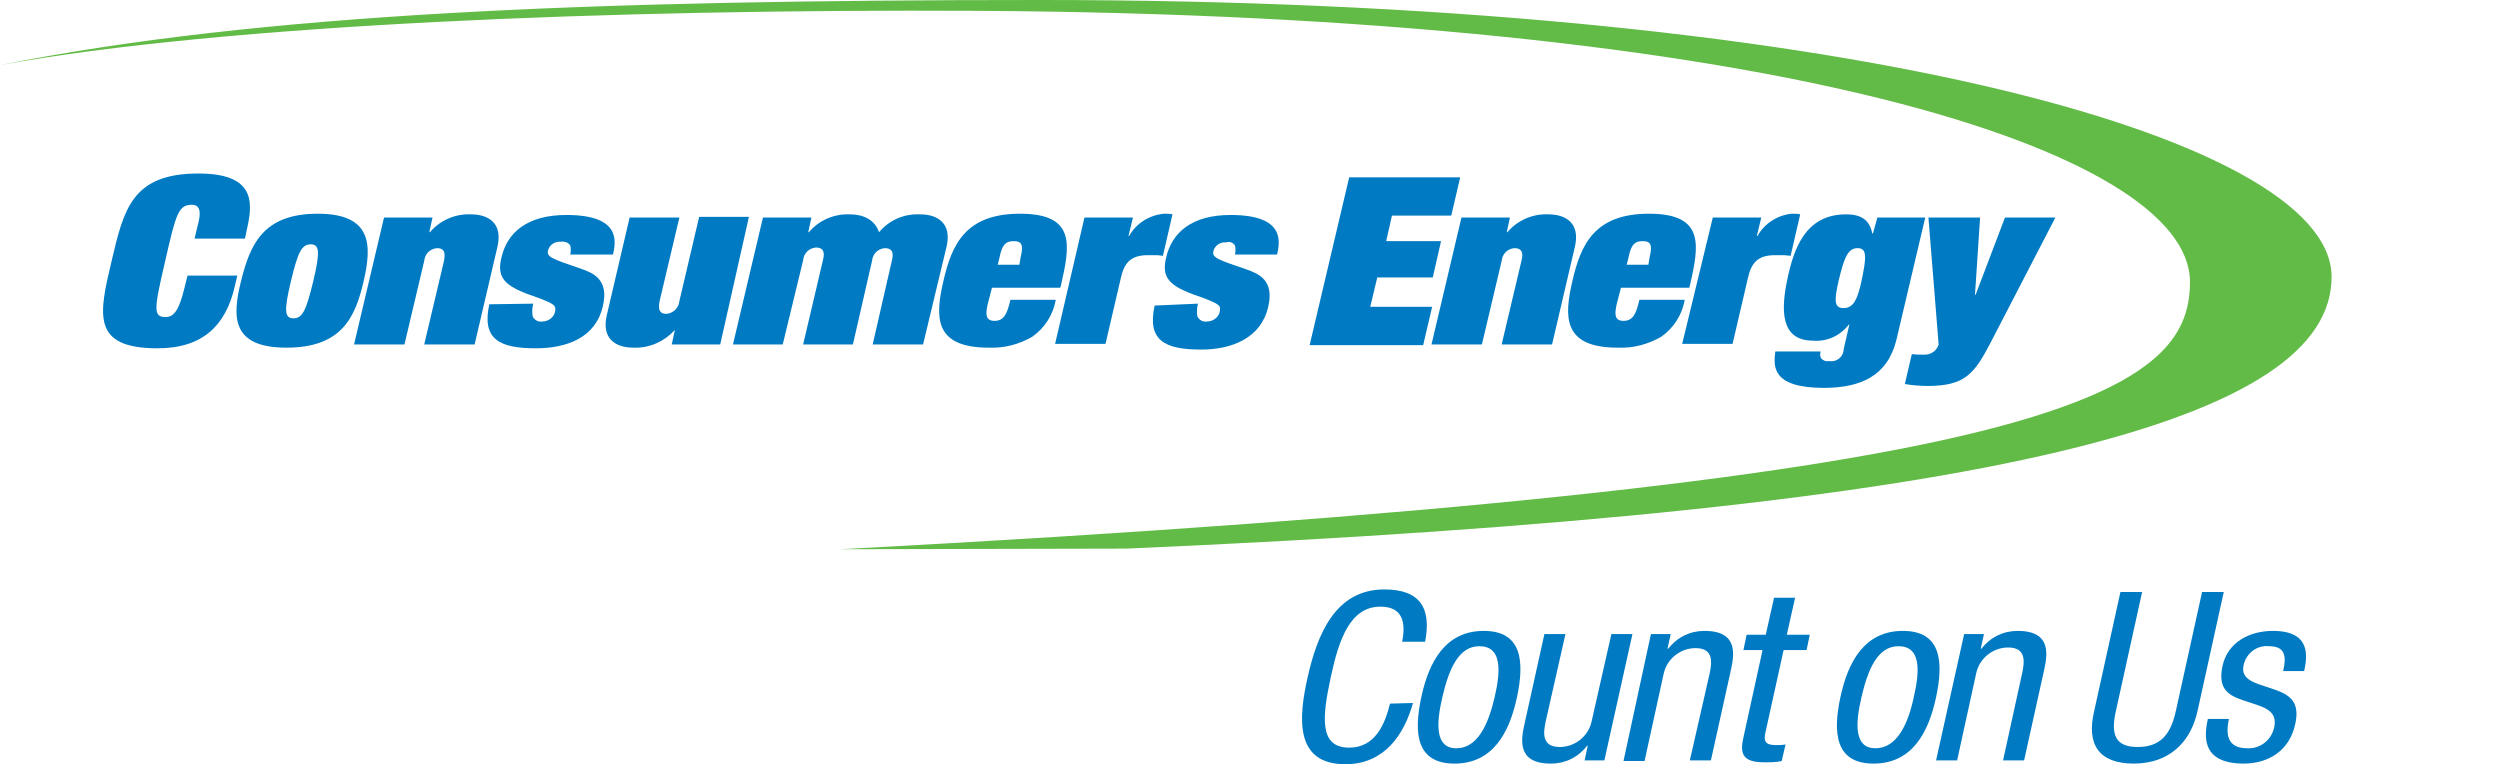 <?xml version="1.0" encoding="utf-8"?>
<!-- Generator: Adobe Illustrator 19.2.0, SVG Export Plug-In . SVG Version: 6.00 Build 0)  -->
<svg version="1.1" id="Layer_1" xmlns="http://www.w3.org/2000/svg" xmlns:xlink="http://www.w3.org/1999/xlink" x="0px" y="0px"
	 viewBox="0 0 391.9 119.8" style="enable-background:new 0 0 391.9 119.8;" xml:space="preserve">
<style type="text/css">
	.st0{fill:#62BB46;}
	.st1{fill:#007AC2;}
</style>
<title>CE.logo.eps</title>
<path class="st0" d="M163.1,0C92.4,0,40.7,2.1,0,10.2c35.5-6.4,96.2-8.8,153.2-8.5c124.5,0.7,190.1,21.9,190.1,42.5
	c0,17.7-21.3,31.8-211.5,41.9l44.8-0.1C315.3,80,365.5,65.5,365.5,43.4S287.3,0,163.1,0z"/>
<path class="st1" d="M31,35.3c0.3-1.1,0.8-3.2-0.9-3.2c-2.1,0-2.5,1.3-4.2,8.8c-1.8,7.7-1.9,8.8,0.1,8.8c1.3,0,2.1-1.2,2.9-4.5
	l0.5-2h7.8l-0.4,1.7c-1.4,6.1-5,9.7-12.1,9.7c-10.4,0-9.2-5.3-7.2-13.7c1.9-8.1,3.2-13.7,13.6-13.7c8.6,0,8.6,4.2,7.7,8.3l-0.4,1.9
	h-7.9L31,35.3z"/>
<path class="st1" d="M57,44.1c-1.3,5.6-3.4,10.4-12.1,10.4s-8.5-4.9-7.1-10.5s3.4-10.5,12-10.5S58.3,38.5,57,44.1z M46,49.9
	c1.4,0,2-1.2,3.1-5.8s1-5.8-0.4-5.8s-2,1.2-3.1,5.8S44.6,49.9,46,49.9L46,49.9z"/>
<path class="st1" d="M69.6,40.9c0.3-1.5-0.1-2-1.1-2c-1.1,0.1-1.9,0.9-2,2L63.4,54h-7.9l4.7-19.9h7.6l-0.5,2.3h0.1
	c1.6-1.9,4-2.9,6.4-2.8c2.8,0,5,1.4,4.2,5L74.4,54h-7.9L69.6,40.9z"/>
<path class="st1" d="M83.6,47.6c-0.2,0.7-0.2,1.3-0.1,2c0.3,0.6,0.9,0.9,1.5,0.8c0.9,0,1.8-0.6,2-1.5c0.2-1,0-1.2-2.6-2.2
	c-4.7-1.6-6.7-2.7-5.8-6.3c0.9-4,4.1-6.7,10.2-6.7c8.7,0,7.7,4.3,7.3,6.2h-6.7c0.1-0.5,0.1-1,0-1.4c-0.3-0.5-0.9-0.7-1.5-0.6
	c-0.9-0.1-1.8,0.5-2,1.4c-0.2,1,0.7,1.3,5.1,2.8c2,0.7,4.5,1.7,3.5,5.9c-1.1,4.9-5.6,6.6-10.5,6.6c-5.7,0-8.5-1.4-7.3-6.9L83.6,47.6
	L83.6,47.6z"/>
<path class="st1" d="M105.8,51.7L105.8,51.7c-1.7,1.9-4.1,2.9-6.5,2.8c-2.8,0-5-1.4-4.2-5l3.6-15.4h7.8l-3.1,13.1
	c-0.3,1.5,0.1,2,1.1,2c1-0.1,1.9-0.9,2-2l3.1-13.2h7.8L112.9,54h-7.6L105.8,51.7z"/>
<path class="st1" d="M139.8,40.9c0.4-1.5-0.1-2-1.1-2c-1.1,0.1-1.9,0.9-2,2L133.7,54h-7.8l3.1-13.2c0.4-1.5-0.1-2-1.1-2
	c-1.1,0.1-1.9,0.9-2,2L122.7,54h-7.8l4.7-19.9h7.6l-0.5,2.3h0.1c1.6-1.9,4-2.9,6.4-2.8c2.1,0,3.9,0.8,4.6,2.8
	c1.6-1.9,3.9-2.9,6.4-2.8c2.8,0,5,1.4,4.2,5L144.7,54h-7.9L139.8,40.9z"/>
<path class="st1" d="M154.8,47.8c-0.2,1.1-0.5,2.5,1.1,2.5s2-1.3,2.5-3.3h7.1c-0.4,2.3-1.7,4.4-3.7,5.8c-2.1,1.2-4.4,1.8-6.8,1.7
	c-8.7,0-8.4-4.9-7.1-10.5s3.4-10.5,12-10.5c8.9,0,7.8,5.1,6.4,11.3l-0.1,0.3h-10.7L154.8,47.8z M160,40.3c0.5-2,0.1-2.5-1.1-2.5
	s-1.8,0.5-2.2,2.5l-0.3,1.2h3.4L160,40.3z"/>
<path class="st1" d="M170,34.1h7.6l-0.7,2.9h0.1c1.1-2,3.2-3.3,5.5-3.5c0.4,0,0.9,0,1.3,0.1l-1.5,6.5l-0.9-0.1c-0.5,0-1,0-1.5,0
	c-2.7,0-3.7,1.3-4.2,3.6l-2.4,10.3h-7.9L170,34.1z"/>
<path class="st1" d="M187.8,47.6c-0.2,0.7-0.2,1.3-0.1,2c0.3,0.6,0.9,0.9,1.5,0.8c0.9,0,1.8-0.6,2-1.5c0.2-1,0-1.2-2.6-2.2
	c-4.7-1.6-6.7-2.7-5.8-6.3c0.9-4,4.1-6.7,10.1-6.7c8.7,0,7.7,4.3,7.3,6.2h-6.6c0.1-0.5,0.1-1,0-1.4c-0.3-0.5-0.9-0.7-1.4-0.5
	c-0.9-0.1-1.8,0.5-2,1.4c-0.2,1,0.7,1.3,5.1,2.8c2,0.7,4.5,1.7,3.5,5.9c-1.1,4.9-5.7,6.7-10.5,6.7c-5.7,0-8.5-1.4-7.3-6.9
	L187.8,47.6L187.8,47.6z"/>
<path class="st1" d="M211.5,27.8h17.4l-1.4,6h-9.3l-0.9,4h8.6l-1.3,5.7h-8.7l-1.1,4.6h9.7l-1.4,6h-17.8L211.5,27.8z"/>
<path class="st1" d="M238.5,40.9c0.4-1.5-0.1-2-1.1-2c-1.1,0.1-1.9,0.9-2,2L232.3,54h-7.9l4.7-19.9h7.6l-0.5,2.3h0.1
	c1.6-1.9,4-2.9,6.4-2.8c2.8,0,5,1.4,4.2,5L243.3,54h-7.9L238.5,40.9z"/>
<path class="st1" d="M253.4,47.8c-0.2,1.1-0.5,2.5,1.1,2.5c1.6,0,2-1.3,2.5-3.3h7.1c-0.4,2.3-1.7,4.4-3.7,5.8
	c-2.1,1.2-4.4,1.8-6.8,1.7c-8.7,0-8.4-4.9-7.1-10.5s3.4-10.5,12-10.5c8.9,0,7.8,5.1,6.4,11.3l-0.1,0.3h-10.7L253.4,47.8z
	 M258.6,40.3c0.5-2,0.1-2.5-1.1-2.5s-1.8,0.5-2.2,2.5l-0.3,1.2h3.4L258.6,40.3z"/>
<path class="st1" d="M268.5,34.1h7.6l-0.7,2.9h0.1c1.1-2,3.2-3.3,5.4-3.5c0.4,0,0.9,0,1.3,0.1l-1.5,6.5l-1-0.1c-0.5,0-1,0-1.5,0
	c-2.7,0-3.7,1.3-4.2,3.6l-2.4,10.3h-7.9L268.5,34.1z"/>
<path class="st1" d="M294.3,34.1h7.5l-4.5,19.1c-1.4,5.8-5.7,7.6-11.4,7.6c-8.2,0-7.9-3.4-7.6-5.7h7.1c-0.1,0.4-0.1,0.8,0.1,1.1
	c0.3,0.3,0.7,0.5,1.2,0.4c1.1,0.2,2.1-0.5,2.3-1.6c0-0.1,0-0.1,0-0.2l0.9-3.9h-0.1c-1.3,1.7-3.4,2.7-5.6,2.5c-5.2,0-5-5-4-9.7
	s2.8-10.1,9.2-10.1c2.5,0,3.7,1,4.1,3h0.1L294.3,34.1z M291.2,38.9c-1.5,0-2.1,1.4-3,5.2c-0.6,2.8-0.8,4.2,0.8,4.2s2.2-1.5,2.8-4.2
	C292.6,40.3,292.7,38.9,291.2,38.9L291.2,38.9z"/>
<path class="st1" d="M302.3,34.1h8.1l-0.8,12.1h0.1l4.6-12.1h7.9l-10.2,19.7c-2.5,4.8-4,6.7-9.8,6.7c-1.2,0-2.4-0.1-3.6-0.3l1.1-4.7
	c0.7,0.1,1.3,0.1,2,0.1c1,0,1.9-0.6,2.2-1.6L302.3,34.1z"/>
<path class="st1" d="M221.5,110.2c-1.4,5-4.5,9.6-10.6,9.6c-7.9,0-7.4-7.1-5.9-13.7s4.3-13.7,12-13.7c5.7,0,7.4,3,6.4,8.2h-3.6
	c0.6-3,0.1-5.5-3.4-5.5c-4.7,0-6.5,5-7.8,11.1s-1.9,11,2.9,11c4.1,0,5.6-3.7,6.4-6.9L221.5,110.2L221.5,110.2z"/>
<path class="st1" d="M232.6,98.9c6,0,6.4,4.8,5.2,10.4s-3.8,10.4-9.8,10.4s-6.4-4.8-5.2-10.4S226.6,98.9,232.6,98.9z M234.3,109.3
	c1-4.3,1.1-8-2.4-8c-3.3,0-4.8,3.7-5.8,8s-1.1,8,2.2,8S233.3,113.6,234.3,109.3L234.3,109.3z"/>
<path class="st1" d="M251.5,119.2h-3.1l0.5-2.3h-0.1c-1.4,1.8-3.4,2.8-5.7,2.8c-5.5,0-4.6-4-4.1-6.3l3.1-14h3.3l-3.1,13.7
	c-0.3,1.5-0.8,4,2.2,4c2.4,0,4.5-1.7,5-4l3.1-13.7h3.3L251.5,119.2z"/>
<path class="st1" d="M258.8,99.4h3.1l-0.5,2.3h0.1c1.4-1.8,3.4-2.8,5.7-2.8c5.5,0,4.6,4,4.1,6.3l-3.1,14h-3.3l3.1-13.6
	c0.3-1.5,0.8-4-2.2-4c-2.4,0-4.5,1.7-5,4l-3,13.7h-3.3L258.8,99.4z"/>
<path class="st1" d="M278.1,93.7h3.3l-1.3,5.8h3.6l-0.5,2.4h-3.6l-2.8,12.7c-0.4,1.6-0.1,2.2,1.6,2.2c0.5,0,1,0,1.5-0.1l-0.6,2.6
	c-0.9,0.2-1.8,0.2-2.7,0.2c-3.4,0-3.9-1.3-3.3-3.9l3-13.7h-3l0.5-2.4h3L278.1,93.7z"/>
<path class="st1" d="M298.3,98.9c6,0,6.4,4.8,5.2,10.4s-3.8,10.4-9.8,10.4s-6.4-4.8-5.2-10.4S292.3,98.9,298.3,98.9z M300,109.3
	c1-4.3,1.1-8-2.4-8c-3.3,0-4.8,3.7-5.8,8s-1.1,8,2.2,8S299.1,113.6,300,109.3z"/>
<path class="st1" d="M307.9,99.4h3.1l-0.5,2.3h0.1c1.4-1.8,3.4-2.8,5.7-2.8c5.5,0,4.6,4,4.1,6.3l-3.1,14h-3.3l3-13.7
	c0.3-1.5,0.8-4-2.2-4c-2.4,0-4.5,1.7-5,4l-3,13.7h-3.3L307.9,99.4z"/>
<path class="st1" d="M332.4,92.8h3.4l-4.1,18.6c-0.9,3.9,0,5.7,3.4,5.7c3.6,0,5.2-2,6-5.7l4.1-18.6h3.4l-4.1,18.6
	c-1.1,5.1-4.6,8.3-10,8.3s-7.5-2.9-6.2-8.3L332.4,92.8z"/>
<path class="st1" d="M357.9,105.2c0.6-2.5,0.2-3.9-2.2-3.9c-1.9-0.2-3.6,1.1-4,3c-0.5,2.3,1.9,2.8,4.3,3.6s4.7,1.7,3.8,5.6
	c-0.9,4.2-4.2,6.2-8.1,6.2c-7.1,0-6-5-5.6-7h3.3c-0.5,2.4-0.3,4.6,2.9,4.6c2,0.1,3.8-1.3,4.2-3.3c0.6-2.7-1.8-3.2-4.2-4
	s-4.8-1.5-3.9-5.6c0.8-3.7,4.2-5.5,7.9-5.5c6,0,5.4,4,4.9,6.3L357.9,105.2L357.9,105.2z"/>
</svg>
